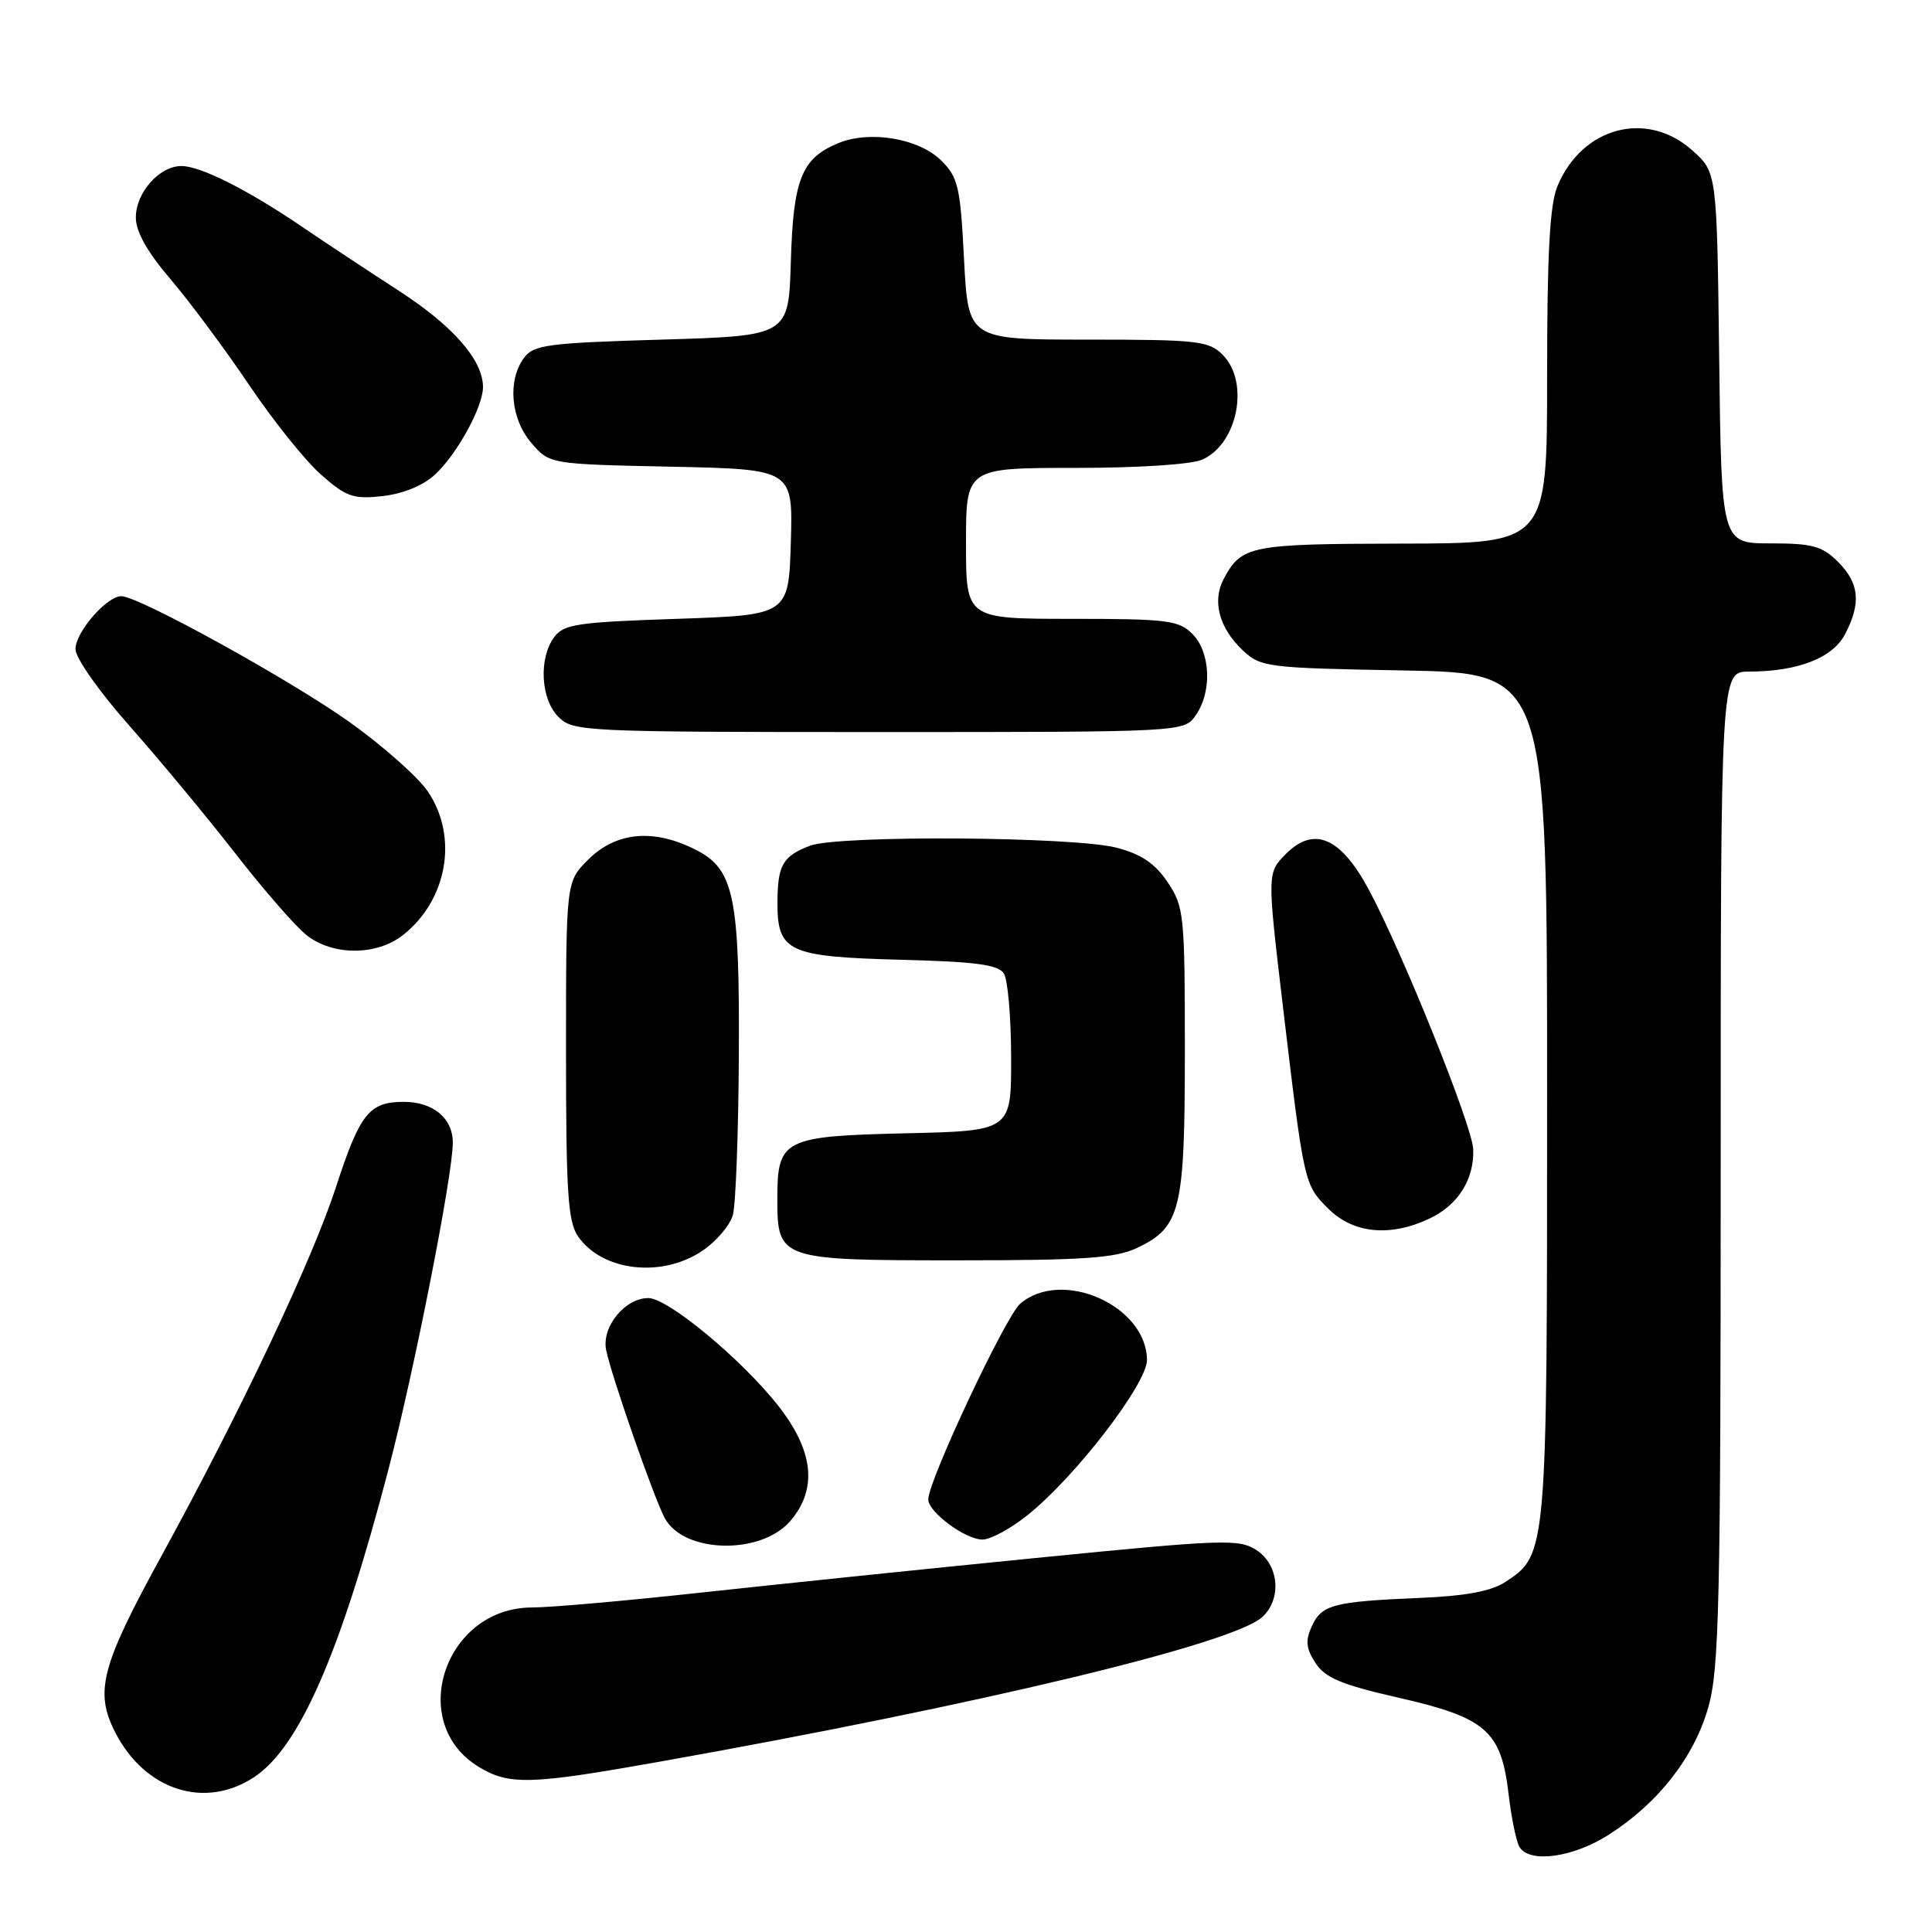 <?xml version="1.0" encoding="UTF-8" standalone="no"?>
<!DOCTYPE svg PUBLIC "-//W3C//DTD SVG 1.1//EN" "http://www.w3.org/Graphics/SVG/1.1/DTD/svg11.dtd" >
<svg xmlns="http://www.w3.org/2000/svg" xmlns:xlink="http://www.w3.org/1999/xlink" version="1.1" viewBox="0 0 256 256">
 <g >
 <path fill="currentColor"
d=" M 213.09 243.16 C 219.72 238.95 224.50 232.83 226.38 226.15 C 227.80 221.09 228.00 212.21 228.00 154.68 C 228.00 89.00 228.00 89.00 231.75 88.99 C 238.25 88.98 242.86 87.18 244.50 84.00 C 246.63 79.89 246.37 77.28 243.55 74.45 C 241.44 72.35 240.16 72.00 234.60 72.00 C 228.10 72.00 228.10 72.00 227.80 47.42 C 227.50 22.83 227.50 22.83 224.23 19.92 C 218.22 14.55 209.65 16.81 206.38 24.64 C 205.35 27.10 205.00 33.51 205.00 49.97 C 205.00 72.00 205.00 72.00 185.75 72.03 C 165.58 72.07 164.51 72.28 162.14 76.73 C 160.59 79.64 161.55 83.23 164.66 86.16 C 167.07 88.42 167.84 88.51 186.08 88.84 C 205.00 89.19 205.00 89.19 205.00 145.13 C 205.00 205.89 204.99 205.99 199.48 209.61 C 197.58 210.85 194.23 211.48 188.14 211.73 C 176.67 212.22 175.13 212.62 173.82 215.49 C 172.95 217.41 173.05 218.43 174.32 220.37 C 175.61 222.34 177.78 223.24 185.34 224.96 C 196.91 227.60 198.90 229.34 199.89 237.67 C 200.26 240.88 200.92 244.06 201.35 244.75 C 202.68 246.91 208.39 246.14 213.09 243.16 Z  M 33.63 235.51 C 39.67 231.55 45.11 219.08 51.51 194.56 C 54.92 181.48 60.00 155.67 60.00 151.41 C 60.00 148.17 57.39 146.00 53.50 146.00 C 48.93 146.00 47.69 147.55 44.55 157.20 C 41.38 166.96 31.91 186.97 21.34 206.27 C 13.37 220.82 12.50 224.19 15.30 229.61 C 19.24 237.23 27.12 239.77 33.63 235.51 Z  M 87.26 233.46 C 129.77 225.89 163.29 217.85 167.24 214.28 C 169.87 211.90 169.49 207.37 166.51 205.41 C 164.18 203.89 162.21 203.96 137.26 206.44 C 122.54 207.90 102.48 209.98 92.68 211.05 C 82.88 212.12 72.90 213.00 70.51 213.00 C 58.94 213.00 53.82 228.26 63.42 234.11 C 67.45 236.57 70.24 236.49 87.26 233.46 Z  M 104.72 201.54 C 108.37 197.29 107.82 192.22 103.06 186.19 C 98.19 180.04 88.48 172.00 85.91 172.00 C 82.82 172.00 79.72 175.79 80.31 178.85 C 80.94 182.09 86.63 198.45 88.08 201.15 C 90.59 205.84 100.82 206.08 104.72 201.54 Z  M 136.17 200.75 C 142.54 195.65 152.00 183.33 151.98 180.19 C 151.92 173.00 140.69 168.02 135.18 172.75 C 133.24 174.42 123.00 196.21 123.00 198.68 C 123.00 200.36 127.92 204.00 130.19 204.00 C 131.25 204.00 133.94 202.54 136.17 200.75 Z  M 93.06 165.74 C 94.91 164.50 96.73 162.36 97.11 160.99 C 97.49 159.62 97.85 150.05 97.90 139.72 C 98.01 118.89 97.25 115.22 92.33 112.67 C 86.68 109.75 81.66 110.19 77.92 113.92 C 75.00 116.85 75.00 116.85 75.00 139.20 C 75.00 158.11 75.25 161.91 76.61 163.85 C 79.84 168.46 87.68 169.36 93.06 165.74 Z  M 150.64 165.37 C 156.46 162.60 157.00 160.40 157.00 139.20 C 157.00 121.18 156.89 120.14 154.72 116.90 C 153.05 114.42 151.23 113.18 147.97 112.33 C 142.28 110.84 111.09 110.64 107.34 112.06 C 103.71 113.44 103.03 114.63 103.02 119.60 C 102.99 126.11 104.44 126.78 119.29 127.17 C 129.31 127.43 132.28 127.82 133.02 129.00 C 133.54 129.82 133.98 134.85 133.98 140.17 C 134.00 149.85 134.00 149.85 119.92 150.17 C 103.79 150.55 103.00 150.95 103.00 158.86 C 103.00 166.90 103.30 167.00 126.75 167.00 C 143.60 167.00 147.80 166.71 150.64 165.37 Z  M 189.45 161.45 C 193.21 159.67 195.35 156.26 195.21 152.28 C 195.10 149.21 185.83 126.17 181.35 117.84 C 177.65 110.95 174.12 109.43 170.42 113.12 C 167.90 115.65 167.90 115.65 169.96 133.08 C 172.80 156.98 172.79 156.94 176.00 160.15 C 179.31 163.46 184.22 163.94 189.45 161.45 Z  M 53.39 123.91 C 59.28 119.27 60.75 110.90 56.71 104.90 C 55.46 103.03 50.85 98.93 46.46 95.78 C 38.69 90.21 18.40 79.00 16.08 79.00 C 14.13 79.00 10.00 83.77 10.00 86.01 C 10.00 87.19 13.16 91.68 17.26 96.30 C 21.25 100.81 27.54 108.40 31.25 113.17 C 34.96 117.94 39.18 122.78 40.63 123.92 C 44.10 126.66 49.90 126.65 53.39 123.91 Z  M 158.44 94.78 C 160.63 91.66 160.41 86.41 158.00 84.00 C 156.19 82.19 154.67 82.00 142.00 82.00 C 128.00 82.00 128.00 82.00 128.00 72.00 C 128.00 62.00 128.00 62.00 142.45 62.00 C 150.92 62.00 157.92 61.54 159.34 60.89 C 164.04 58.75 165.60 50.60 162.00 47.00 C 160.17 45.17 158.67 45.00 144.14 45.00 C 128.29 45.00 128.29 45.00 127.74 34.37 C 127.26 24.82 126.96 23.50 124.75 21.30 C 121.79 18.34 115.27 17.23 111.07 18.97 C 106.21 20.98 105.11 23.74 104.79 34.66 C 104.50 44.50 104.50 44.50 87.67 45.00 C 72.49 45.45 70.69 45.69 69.42 47.44 C 67.22 50.44 67.67 55.51 70.41 58.69 C 72.82 61.50 72.82 61.50 88.95 61.84 C 105.07 62.18 105.07 62.18 104.79 71.84 C 104.50 81.50 104.50 81.50 89.67 82.00 C 76.47 82.44 74.68 82.71 73.42 84.44 C 71.35 87.27 71.65 92.65 74.00 95.00 C 75.93 96.93 77.33 97.00 116.44 97.00 C 156.89 97.00 156.89 97.00 158.44 94.78 Z  M 57.66 62.87 C 60.59 60.13 64.00 53.90 64.00 51.29 C 63.99 47.70 60.04 43.19 52.85 38.53 C 48.81 35.91 43.02 32.09 40.00 30.03 C 32.79 25.13 26.57 22.00 24.04 22.00 C 21.12 22.00 18.00 25.52 18.00 28.81 C 18.00 30.70 19.51 33.39 22.64 37.05 C 25.19 40.04 29.86 46.34 33.03 51.04 C 36.20 55.75 40.48 61.09 42.56 62.91 C 45.90 65.85 46.82 66.17 50.72 65.73 C 53.45 65.42 56.09 64.33 57.66 62.87 Z "/>
</g>
</svg>